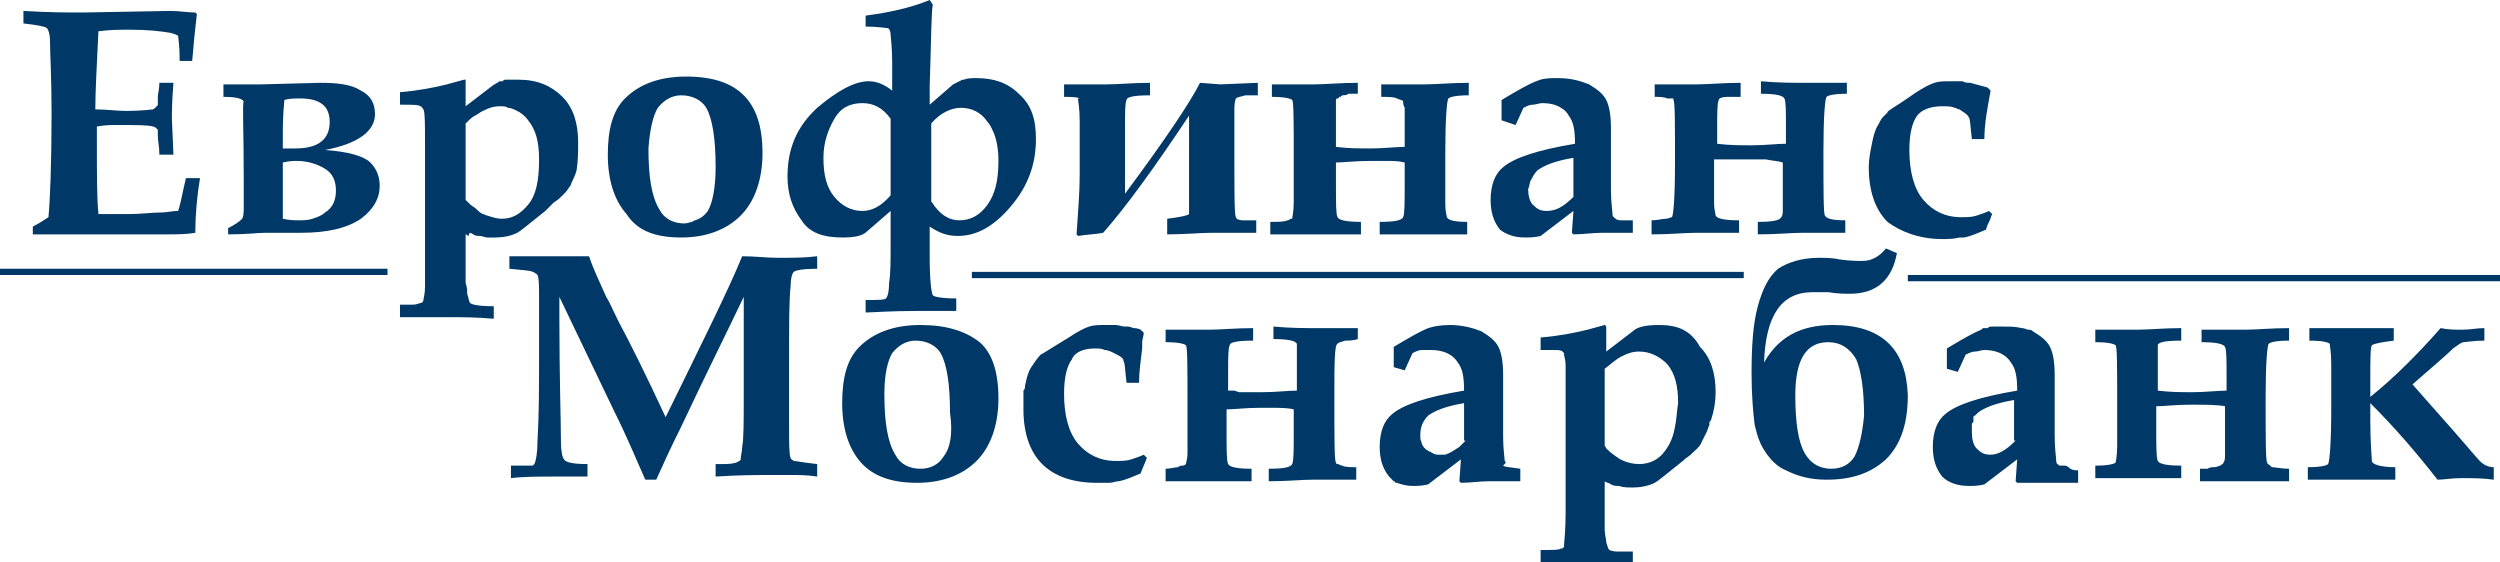 <svg xmlns="http://www.w3.org/2000/svg" viewBox="0 0 160 36">
	<g fill="#003867">
	<path d="M47.5 16.4c-.9 2.2-2.6 5.6-4.9 10.3-1.3-2.8-2.3-4.8-3-6.1-.4-.8-.6-1.3-.8-1.6-.4-.9-.8-1.7-1.1-2.6h-5.1v.8c.9.1 1.3.1 1.5.2.1 0 .1.1.2.1l.1.1c.1.2.1.7.1 1.5v3.6c0 2 0 3.8-.1 5.5 0 .8-.1 1.3-.2 1.5-.1.1-.1.1-.2.1h-1.3v.8c.8-.1 1.8-.1 2.8-.1H37.6v-.8c-.9 0-1.4-.1-1.5-.3-.1-.1-.2-.5-.2-1.1 0-1.4-.1-4.1-.1-7.9V19l3.5 7.3c.9 1.8 1.5 3.3 2 4.4h.7c.4-.9.9-2 1.6-3.4 1.6-3.4 3-6.2 4-8.3v6.2c0 1.8 0 2.9-.1 3.4 0 .3-.1.6-.1.8 0 .1-.1.1-.1.1-.1.1-.4.2-.9.2h-.6v.8c1.5-.1 2.7-.1 3.6-.1h1.1c.6 0 1.2 0 1.8.1v-.8c-.9-.1-1.4-.2-1.5-.2-.1-.1-.2-.1-.2-.2-.1-.2-.1-1-.1-2.3v-3.8c0-2.4 0-4 .1-4.9 0-.5.1-.8.2-.9s.6-.2 1.5-.2v-.8c-.8.1-1.6.1-2.5.1-.7 0-1.5-.1-2.3-.1zM70.1 22.3c.2 0 .4 0 .6.1.2 0 .4.1.6.2.2.1.4.2.5.3.1.1.1.1.1.2.1.1.1.6.2 1.4h.8c0-.7.1-1.4.2-2.2v-.4c0-.2.1-.4.1-.6l-.2-.2s-.2-.1-.4-.1c-.1 0-.3-.1-.4-.1H72c-.2 0-.4-.1-.6-.1h-.6c-.5 0-.8 0-1.1.1-.3.1-.7.3-1.3.7-1 .6-1.6 1-1.8 1.1-.2.2-.4.5-.6.8-.2.3-.3.7-.4 1.2 0 .1 0 .2-.1.3v1.2c0 1.5.4 2.7 1.2 3.5.8.8 2 1.2 3.5 1.2h.8c.2 0 .4-.1.6-.1.5-.1.9-.3 1.4-.5.1-.3.3-.7.4-1l-.2-.2c-.2.1-.5.2-.8.3-.3.1-.6.1-1 .1-1 0-1.8-.4-2.4-1.1-.6-.7-.9-1.8-.9-3.2 0-1.1.2-1.8.5-2.2.2-.5.8-.7 1.5-.7zM85.5 21H84.3c-.8 0-1.7 0-2.8-.1v.8c.9 0 1.4.1 1.5.3v3c-.6 0-1.3.1-2.2.1h-1.5L79 25h-.4v-1.1c0-1 0-1.6.1-1.8 0-.2.5-.3 1.5-.3V21c-1.1 0-2.1.1-2.8.1H74.6v.8c.8 0 1.2.1 1.3.2.1.1.1 1.5.1 4V29c0 .4-.1.6-.1.7 0 0-.1.1-.2.1s-.2 0-.3.1c-.2 0-.5.1-.8.1v.8h5.5V30c-.9 0-1.4-.1-1.5-.3-.1-.2-.1-.9-.1-2.2v-1.3c.5 0 1.2-.1 2.1-.1h.8c.5 0 1 0 1.4.1v1.3c0 1.3 0 2-.1 2.2-.1.2-.5.3-1.5.3v.8c1.2 0 2.1-.1 2.8-.1H86.8v-.8c-.4 0-.7 0-.9-.1-.1 0-.2-.1-.3-.1-.1 0-.1-.1-.1-.1-.1-.1-.1-1.5-.1-4.2 0-2.1 0-3.3.2-3.4.1-.1.2-.1.5-.2.2 0 .5 0 .8-.1V21h-1.4zM145.1 29.6c-.1-.1-.1-1.5-.1-4.2 0-2.1.1-3.3.2-3.4.1-.1.5-.2 1.3-.2V21c-1.1 0-2.1.1-2.8.1h-2.8v.8c.9 0 1.4.1 1.5.3.1.2.1.8.1 1.8v1c-.6 0-1.3.1-2.2.1-.7 0-1.4 0-2.2-.1V22.1c0-.2.5-.3 1.5-.3V21c-1.1 0-2.1.1-2.8.1H134.1v.8c.8 0 1.2.1 1.3.2.1.1.1 1.5.1 4V28.5c0 .7-.1 1.1-.1 1.1-.1.1-.5.2-1.3.2v.8h5.5v-.8c-.9 0-1.4-.1-1.5-.3-.1-.2-.1-.9-.1-2.2V26c.5 0 1.2-.1 2.2-.1.9 0 1.7 0 2.2.1v3.1c0 .2 0 .4-.1.5 0 .1-.1.1-.2.2-.1 0-.2.1-.4.1-.1 0-.3 0-.4.1h-.5v.8h5.7V30c-.5 0-.9-.1-1.1-.1-.2-.2-.3-.2-.3-.3zM155.9 26.3l-1.5-1.7c1.5-1.3 2.3-2 2.6-2.3.3-.2.5-.4.7-.4.1 0 .6-.1 1.3-.1V21c-.5 0-.9.1-1.4.1-.5 0-.9 0-1.4-.1-1.5 1.7-3 3.2-4.5 4.4v-1.1c0-1.3 0-2.1.1-2.2.1-.1.6-.2 1.4-.3V21H147.8v.8c.8 0 1.2.1 1.3.2 0 .1.1.5.1 1.3v2.8c0 2.2-.1 3.4-.2 3.6-.1.1-.5.2-1.3.2v.8h5.6v-.8c-1 0-1.5-.2-1.5-.4s-.1-1.1-.1-2.5v-1.2c1.5 1.5 2.9 3.1 4.3 4.9.4 0 .9-.1 1.5-.1.7 0 1.4 0 2.1.1v-.8c-.4 0-.7-.2-.9-.4-.2-.2-1.1-1.3-2.8-3.2zM3.2 2.6c0 .8.1 2.3.1 4.6 0 3.4-.1 5.7-.2 6.7-.3.2-.6.4-1 .6v.5H10.7c.6 0 1.2 0 1.8-.1 0-1.1.1-2.3.3-3.5h-.9c-.2.8-.3 1.5-.5 2.1-.4 0-.7.1-1.1.1-.6 0-1.3.1-2 .1h-2c-.1-1-.1-2.5-.1-4.5V8.1c.5-.1.9-.1 1.3-.1 1.2 0 2 0 2.3.1.1 0 .2.1.3.2v.4c0 .3.1.7.1 1.2h.9L11 7.6c0-.3 0-1.1.1-2.3h-.9c0 .4-.1.7-.1.9v.5s0 .1-.1.1c0 .1-.1.1-.2.2-.1 0-.7.1-1.7.1-.6 0-1.3-.1-2-.1 0-1.2.1-2.9.2-5 .8-.1 1.4-.1 2-.1 1.2 0 2 .1 2.6.2.3.1.4.1.5.2 0 .1.1.6.1 1.6h.8c.1-1.2.2-2.2.3-3l-.1-.1c-.5 0-1-.1-1.6-.1L5.3.8C4.4.8 3.1.8 1.5.7v.8c.9.1 1.4.2 1.5.3.1.1.2.4.2.8zM69 6.4c0 .1.1.5.1 1.4v3.4c0 1.1-.1 2.3-.2 3.8l.1.1c.6-.1 1.1-.1 1.6-.2 1.5-1.7 3.3-4.2 5.5-7.5V13.7c-.1.1-.6.2-1.4.3v1c1.1 0 2.1-.1 2.8-.1H80.4v-.8H79.5c-.2 0-.4-.1-.4-.2-.1-.1-.1-1.5-.1-4.2V6.9c0-.4.1-.6.1-.6.1-.1.3-.1.6-.2h.8v-.8l-2.4.1-1.3-.1c-.6 1.2-2.2 3.6-4.8 7.1V8.2c0-1 0-1.6.1-1.8 0-.2.5-.3 1.5-.3v-.8c-1.1 0-2 .1-2.8.1h-2.7v.8c.4 0 .8 0 1 .1-.2 0-.1 0-.1.1zM84.3 15H87.1v-.8c-.9 0-1.4-.1-1.5-.3-.1-.2-.1-.9-.1-2.2v-1.3c.5 0 1.2-.1 2.2-.1h1c.5 0 .8 0 1.2.1v1.3c0 1.3 0 2-.1 2.2-.1.2-.5.3-1.5.3v.8h5.6v-.8c-.8 0-1.2-.1-1.3-.3 0-.1-.1-.3-.1-.8V9.7c0-2.1.1-3.3.2-3.4.1-.1.5-.2 1.3-.2v-.8c-1.1 0-2.1.1-2.8.1h-2.8v.8c.5 0 .8 0 1 .1.2.1.4.1.4.2s0 .2.1.4v2.5c-.6 0-1.3.1-2.2.1-.7 0-1.4 0-2.2-.1V6.4s0-.1.1-.1c0 0 .1 0 .1-.1.1 0 .1 0 .2-.1.1 0 .3 0 .4-.1h.6v-.7c-1.1 0-2.1.1-2.8.1h-2.7v.8c.8 0 1.2.1 1.3.2.1.1.1 1.5.1 4v2.5c0 .7-.1 1-.1 1.1h-.1s-.1.1-.2.1c-.2.1-.6.1-1.1.1v.8h3zM114.1 10.4v2.9c0 .3 0 .5-.1.6-.1.2-.5.3-1.5.3v.8c1.2 0 2.1-.1 2.8-.1H118.1v-.8c-.8 0-1.2-.1-1.3-.3-.1-.1-.1-1.5-.1-4.2 0-2.1.1-3.3.2-3.4.1-.1.5-.2 1.3-.2v-.7h-2.7c-.8 0-1.7 0-2.8-.1V6c.9 0 1.4.1 1.5.3.1.2.1.8.1 1.8v1.1c-.6 0-1.3.1-2.2.1-.7 0-1.4 0-2.2-.1v-1c0-1 0-1.6.1-1.8 0-.1.2-.2.5-.2H111.4v-.9c-1.1 0-2.1.1-2.8.1h-2.7v.8c.3 0 .6 0 .8.1h.4v.1c.1.1.1 1.5.1 4 0 2.2-.1 3.4-.2 3.5-.1 0-.2.1-.4.1s-.5.1-.9.1v.9c1.2 0 2.1-.1 2.8-.1H111.3v-.8c-.9 0-1.4-.1-1.5-.3 0-.1-.1-.4-.1-.8V10.2h3.3c.5.1.8.1 1.1.2zM124.3 15.3c.4 0 .7 0 1.1-.1H125.7c.5-.1.9-.3 1.4-.5l.1-.3.1-.2c.1-.2.1-.3.2-.5l-.2-.2c-.2.1-.5.2-.8.3-.3.1-.6.1-1 .1-1 0-1.8-.4-2.4-1.1-.6-.7-.9-1.8-.9-3.2 0-1.1.2-1.8.5-2.2.3-.4.9-.6 1.6-.6.3 0 .6 0 .8.1.1 0 .2.1.3.1.3.2.5.3.6.5.1.1.1.6.2 1.4h.8c0-1 .2-2 .4-3.1l-.2-.2c-.4-.1-.7-.2-1.1-.3-.2 0-.3 0-.5-.1h-.7c-.5 0-.8 0-1.1.1-.3.1-.7.3-1.3.7-.7.5-1.2.8-1.5 1-.1.1-.2.1-.2.2l-.1.1-.2.2c-.1.1-.2.3-.3.5-.2.3-.3.7-.4 1.2-.1.5-.2 1-.2 1.5 0 1.5.4 2.7 1.2 3.5.8.6 2 1.1 3.5 1.1zM53.9 15.2c.8 0 1.3-.1 1.6-.4l1.5-1.3v2.1c0 1.1 0 1.9-.1 2.5 0 .6-.1.9-.2 1-.1.1-.5.1-1.3.1v.8c.4 0 1.5-.1 3.3-.1h2.5v-.8c-.9 0-1.4-.1-1.5-.2-.1-.2-.2-1-.2-2.5v-1.9c.6.4 1.1.6 1.8.6 1.2 0 2.3-.6 3.4-1.9 1.1-1.3 1.6-2.7 1.6-4.3 0-1.3-.3-2.2-1.1-2.9-.7-.7-1.6-1-2.7-1-.3 0-.6 0-.8.1h-.1l-.6.3-1.5 1.3V5.5c.1-3 .1-4.7.2-5.2l-.2-.3c-1.2.5-2.6.8-4.1 1v.7c.8 0 1.3.1 1.4.1.1 0 .2.2.2.4s.1.8.1 1.8v1.8c-.5-.4-1-.6-1.5-.6-.9 0-2 .6-3.3 1.7-1.3 1.2-1.9 2.6-1.9 4.4 0 1.1.3 2 .9 2.8.5.8 1.4 1.1 2.6 1.1zm5.7-7.3c.6-.7 1.3-1 1.9-1 .7 0 1.3.3 1.7.9.2.2.3.5.4.7.2.5.3 1.1.3 1.8 0 1.2-.2 2.1-.7 2.8-.5.7-1.1 1-1.8 1-.6 0-1.1-.3-1.5-.8-.1-.1-.2-.3-.3-.4v-5zm-6.2-.3c.4-.7 1-1 1.8-1 .7 0 1.3.3 1.8 1v4.9c-.6.7-1.2 1-1.8 1-.7 0-1.3-.3-1.8-.9-.5-.6-.7-1.4-.7-2.5 0-1 .3-1.8.7-2.5zM15.6 11.6v1.7c0 .2 0 .5-.1.7-.2.2-.5.4-.9.6v.4c1.2 0 1.9-.1 2.3-.1h2.3c1.8 0 3-.3 3.9-.9.8-.6 1.2-1.3 1.2-2.1 0-.6-.2-1.1-.6-1.5-.4-.4-1.4-.7-2.9-.8 2.1-.4 3.2-1.2 3.2-2.3 0-.7-.3-1.2-.9-1.5-.6-.4-1.5-.5-2.6-.5l-3.8.1h-2.4v.8c.8 0 1.2.1 1.3.3-.1.1 0 1.8 0 5.1zm2.5-3c0-.4 0-1.2.1-2.2.3-.1.7-.1 1-.1 1.3 0 1.9.5 1.9 1.5 0 1.1-.7 1.7-2.2 1.7h-.8v-.9zm0 1.8c.4-.1.7-.1.9-.1.7 0 1.3.2 1.8.5s.7.8.7 1.4c0 .6-.2 1.1-.7 1.4-.2.2-.5.3-.8.4-.3.1-.6.1-.9.1-.2 0-.6 0-1-.1v-3.6z"/>
	<path d="m30.1 14.9.2.1c.1.1.3.1.4.1.2 0 .3.1.5.1h.5c.5 0 1-.1 1.4-.3.2-.1.8-.6 1.8-1.4l.2-.2.1-.1.1-.1.1-.1c.1-.1.3-.2.4-.3l.3-.3.1-.1c.1-.1.2-.3.3-.4.1-.3.3-.6.4-1 .1-.6.1-1.2.1-1.8 0-1.2-.3-2.2-1-2.9s-1.6-1.1-2.8-1.1H32.4c-.1 0-.2 0-.2.1H32c-.1 0-.1.1-.2.1-.1.1-.2.1-.3.2l-1.7 1.3V5.1h-.1l-1.1.3c-.8.2-1.8.4-3 .5v.8c.8 0 1.2 0 1.3.1.1 0 .1.1.2.2.1.2.1.9.1 2.1v9.3c0 .4-.1.7-.1.8 0 .1-.1.2-.2.2s-.2.1-.5.1h-.8v.8h3.2c.8 0 1.7 0 2.8.1v-.8c-.9 0-1.4-.1-1.5-.2-.1-.1-.1-.3-.2-.6 0-.2 0-.4-.1-.7V15c.1 0 .1.1.2.1 0-.2.1-.2.1-.2zm-.3-2.1V7.9c.2-.2.4-.4.6-.5.2-.1.3-.2.5-.3.4-.2.7-.3 1.1-.3.2 0 .4 0 .5.1.2 0 .4.1.6.2.2.1.5.3.7.6.5.6.7 1.4.7 2.5 0 1.4-.2 2.3-.7 2.9-.5.6-1 .9-1.7.9-.3 0-.6-.1-.9-.2-.1 0-.2-.1-.3-.1-.2-.1-.3-.2-.5-.4-.2-.1-.4-.3-.6-.5zM43.6 15.2c1.6 0 2.9-.5 3.8-1.4.9-.9 1.4-2.3 1.4-4 0-1.7-.4-2.9-1.2-3.7-.8-.8-2-1.2-3.7-1.2-1.7 0-3 .5-3.9 1.4-.8.8-1.1 2-1.1 3.6s.4 2.9 1.2 3.8c.7 1.1 1.9 1.5 3.5 1.5zm-1.5-8.3c.4-.5.9-.8 1.5-.8.7 0 1.3.3 1.6.8.4.7.6 2 .6 3.8 0 1.3-.2 2.3-.5 2.8-.2.3-.5.5-.8.6-.1 0-.2.1-.2.1-.1 0-.3.1-.5.1-.7 0-1.3-.3-1.6-.9-.5-.8-.7-2.1-.7-3.9.1-1.3.3-2.1.6-2.6zM97.6 15.2c.3 0 .6 0 1-.1l2.1-1.6-.1 1.4.1.1c.6 0 1.2-.1 1.8-.1h2v-.8h-.8c-.2 0-.3-.1-.3-.1-.1-.1-.2-.1-.2-.3 0-.2-.1-.7-.1-1.6V8.2c0-.8-.1-1.4-.3-1.8s-.6-.7-1.1-1c-.5-.2-1.1-.4-2-.4-.4 0-.8 0-1.1.1-.1 0-.2.1-.3.1-.5.2-1.2.6-2.2 1.2v1.3l.9.3.5-1.1c.2-.1.4-.2.6-.2.2 0 .4-.1.6-.1.5 0 .9.1 1.2.3.2.1.4.3.5.5.3.4.4.9.4 1.8-2.4.4-3.9.9-4.6 1.5-.5.4-.8 1.1-.8 2.1 0 .8.2 1.4.6 1.9.4.3.9.5 1.6.5zm.4-3.7c.1-.2.2-.4.4-.6.4-.3 1.1-.6 2.3-.8v2.5c-.6.6-1.1.9-1.7.9-.4 0-.6-.1-.9-.4-.2-.2-.3-.6-.3-1 .1-.2.1-.5.2-.6zM58.9 20.8c-1.7 0-3 .5-3.9 1.4-.8.8-1.1 2-1.1 3.6s.4 2.9 1.2 3.8c.8.9 2 1.3 3.6 1.3s2.9-.5 3.8-1.4c.9-.9 1.4-2.3 1.4-4 0-1.7-.4-2.9-1.2-3.6-.9-.7-2.1-1.1-3.8-1.1zm1.5 8.4c-.3.5-.8.8-1.5.8s-1.3-.3-1.6-.9c-.5-.8-.7-2.1-.7-3.9 0-1.2.2-2.1.5-2.6.4-.5.9-.8 1.5-.8.7 0 1.3.3 1.6.8.4.7.6 2 .6 3.8.2 1.4 0 2.3-.4 2.8zM96.3 29.5c0-.2-.1-.7-.1-1.6V24c0-.8-.1-1.4-.3-1.8-.2-.4-.6-.7-1.1-1-.5-.2-1.2-.4-2-.4-.6 0-1.1.1-1.4.2-.5.2-1.2.6-2.2 1.2v1.3l.7.2.5-1.1c.2-.1.4-.2.6-.2h.6c.8 0 1.4.3 1.7.8.3.4.4.9.4 1.8-2.4.4-3.9.9-4.6 1.5-.5.4-.8 1.1-.8 2.1 0 .8.2 1.4.6 1.9l.2.2.1.1s.1 0 .1.1h.1c.3.1.6.2 1 .2.3 0 .6 0 1-.1l2.1-1.6-.1 1.4.1.1c.6 0 1.2-.1 1.8-.1h2V30c-.6-.1-1-.1-1.1-.2.2-.2.2-.2.1-.3zm-2.5-1.3-.4.4c-.3.2-.6.4-.9.5h-.3c-.2 0-.4 0-.5-.1-.1 0-.1-.1-.2-.1s-.1-.1-.2-.1l-.1-.1-.1-.1c0-.1-.1-.1-.1-.2s-.1-.2-.1-.4v-.2c0-.5.2-.9.5-1.2.4-.3 1.1-.6 2.3-.8v2.4zM106.2 20.8c-.8 0-1.4.1-1.7.4l-1.7 1.3V21c0-.2-.1-.2-.1-.2l-1.1.3c-.8.2-1.8.4-3 .5v.8h.8c.3 0 .5 0 .6.1l.1.1v.1c0 .1.1.3.1.7v9.4c0 1.2-.1 1.9-.1 2.1v.1l-.1.1h-.1c-.1.1-.5.1-1.3.1v.8h3.1c.8 0 1.7 0 2.8.1v-.8h-1c-.3 0-.5-.1-.5-.1-.1-.1-.1-.2-.2-.5 0-.2-.1-.5-.1-.8v-3.1c.1.1.3.1.4.2.2.1.3.1.5.1.3.1.6.1.9.1.5 0 1-.1 1.4-.3.2-.1.8-.6 1.8-1.4.2-.2.4-.3.5-.4.3-.3.6-.5.7-.8l.3-.6c.1-.2.1-.3.2-.5v-.1c0-.1 0-.1.1-.2.2-.6.3-1.2.3-1.8 0-1.2-.3-2.2-1-2.9-.6-1.1-1.5-1.4-2.6-1.4zm1 6.5c-.1.6-.3 1.1-.6 1.5-.4.6-1 .9-1.7.9-.4 0-.8-.1-1.2-.3-.3-.2-.6-.4-.9-.7 0-.1-.1-.1-.1-.2v-4.9c.4-.3.7-.6 1.1-.8.4-.2.7-.3 1.1-.3.7 0 1.3.3 1.8.8.5.6.7 1.4.7 2.5-.1.6-.1 1.1-.2 1.5zM117.3 20.8c-2.1 0-3.5.8-4.4 2.4.1-3 1.1-4.5 3.1-4.5h1c.6.1 1.1.1 1.4.1 1.7 0 2.7-.9 3-2.6l-.7-.3c-.4.5-.9.8-1.5.8-.3 0-.8 0-1.5-.1-.4-.1-.9-.1-1.3-.1-1.1 0-2 .3-2.6.7-.6.5-1 1.3-1.3 2.4-.3 1.1-.4 2.5-.4 4.3 0 1.4.1 2.5.2 3.3.1.4.2.8.3 1 .1.3.3.6.5.9.3.4.7.8 1.2 1 .8.4 1.6.6 2.6.6 1.6 0 2.8-.4 3.8-1.3.9-.9 1.4-2.2 1.4-4.1-.1-2.9-1.6-4.5-4.8-4.5zm1.4 8.4c-.3.5-.8.8-1.5.8s-1.3-.3-1.7-1c-.4-.7-.6-1.9-.6-3.7 0-2.3.7-3.4 2.1-3.4.8 0 1.4.4 1.8 1.1.3.7.5 1.9.5 3.6-.1 1.1-.3 2-.6 2.6zM132.1 29.8H131.8c-.1-.1-.2-.1-.2-.3 0-.2-.1-.7-.1-1.6V24c0-.8-.1-1.4-.3-1.8-.2-.4-.6-.7-1.1-1-.1-.1-.2-.1-.3-.1-.1 0-.2-.1-.4-.1-.4-.1-.8-.1-1.2-.1h-.7c-.1 0-.2 0-.3.1h-.2c-.1 0-.1 0-.2.1-.5.2-1.2.6-2.2 1.2v1.3l.7.2.5-1.1c.2-.1.4-.2.6-.2.2 0 .4-.1.6-.1.8 0 1.4.3 1.7.8.3.4.4.9.4 1.8-2.4.4-3.9.9-4.6 1.5-.5.4-.8 1.1-.8 2.1 0 .8.2 1.4.6 1.9.4.4 1 .6 1.7.6.3 0 .6 0 1-.1l2.1-1.6-.1 1.4.1.1H133v-.8c-.2 0-.3 0-.5-.1-.2-.2-.3-.2-.4-.2zm-3.1-1.6c-.6.6-1.1.9-1.6.9-.4 0-.6-.1-.9-.4-.2-.2-.3-.6-.3-1v-.5c0-.1 0-.1.1-.2V26.7s0-.1.1-.1l.2-.2c.4-.3 1.1-.6 2.3-.8v2.6zM0 17.2h24.8v.4H0zM62.2 17.4h49.4v.4H62.2zM122.1 17.6H160v.4h-37.9z"/>
	</g>
</svg>